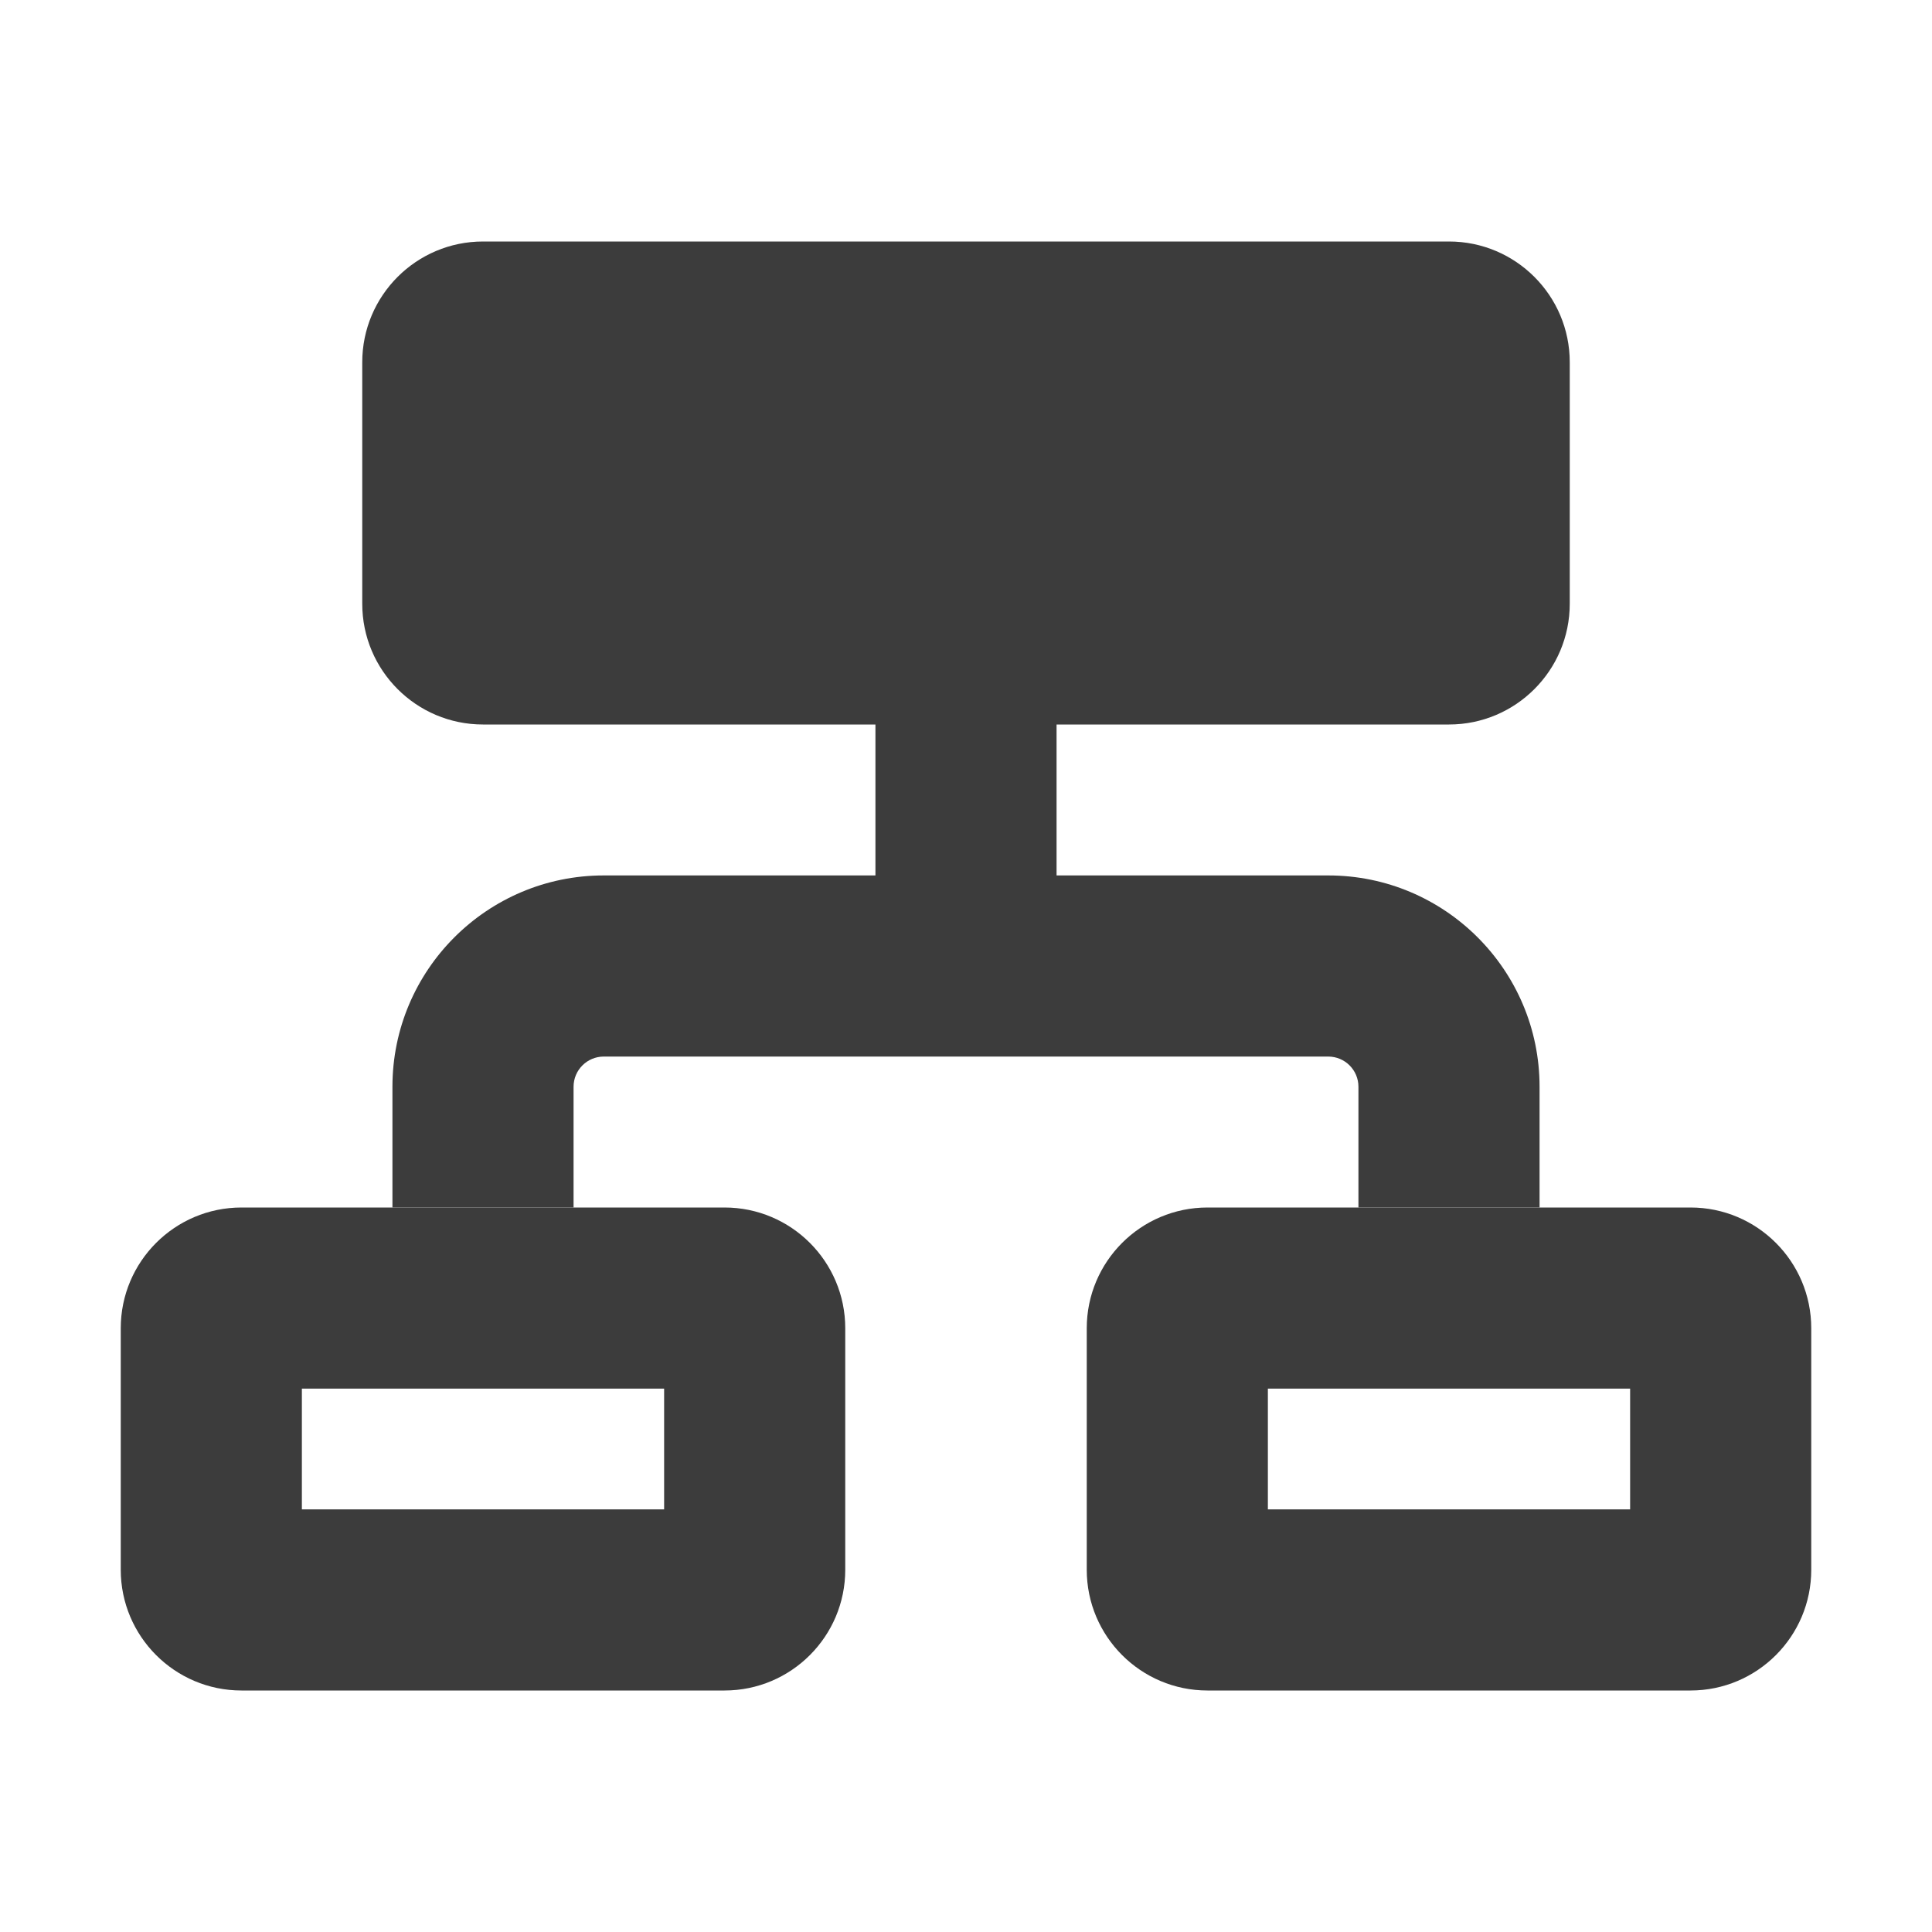 <svg width="16" height="16" viewBox="0 0 16 16" fill="none" xmlns="http://www.w3.org/2000/svg">
<path fill-rule="evenodd" clip-rule="evenodd" d="M7.25 8.5V4.5H8.75V8.5H7.25Z" fill="#3C3C3C"/>
<path d="M3 3C3 2.448 3.448 2 4 2H12C12.552 2 13 2.448 13 3V5C13 5.552 12.552 6 12 6H4C3.448 6 3 5.552 3 5V3Z" fill="#3C3C3C"/>
<path fill-rule="evenodd" clip-rule="evenodd" d="M2.5 11.5V12.5H5.5V11.5H2.5ZM2 10C1.448 10 1 10.448 1 11V13C1 13.552 1.448 14 2 14H6C6.552 14 7 13.552 7 13V11C7 10.448 6.552 10 6 10H2Z" fill="#3C3C3C"/>
<path fill-rule="evenodd" clip-rule="evenodd" d="M10.5 11.5V12.5H13.5V11.5H10.5ZM10 10C9.448 10 9 10.448 9 11V13C9 13.552 9.448 14 10 14H14C14.552 14 15 13.552 15 13V11C15 10.448 14.552 10 14 10H10Z" fill="#3C3C3C"/>
<path fill-rule="evenodd" clip-rule="evenodd" d="M3.25 9C3.25 8.034 4.034 7.25 5 7.25H11C11.966 7.25 12.75 8.034 12.75 9V10H11.25V9C11.25 8.862 11.138 8.75 11 8.75H5C4.862 8.75 4.75 8.862 4.75 9V10H3.25V9Z" fill="#3C3C3C"/>
</svg>
